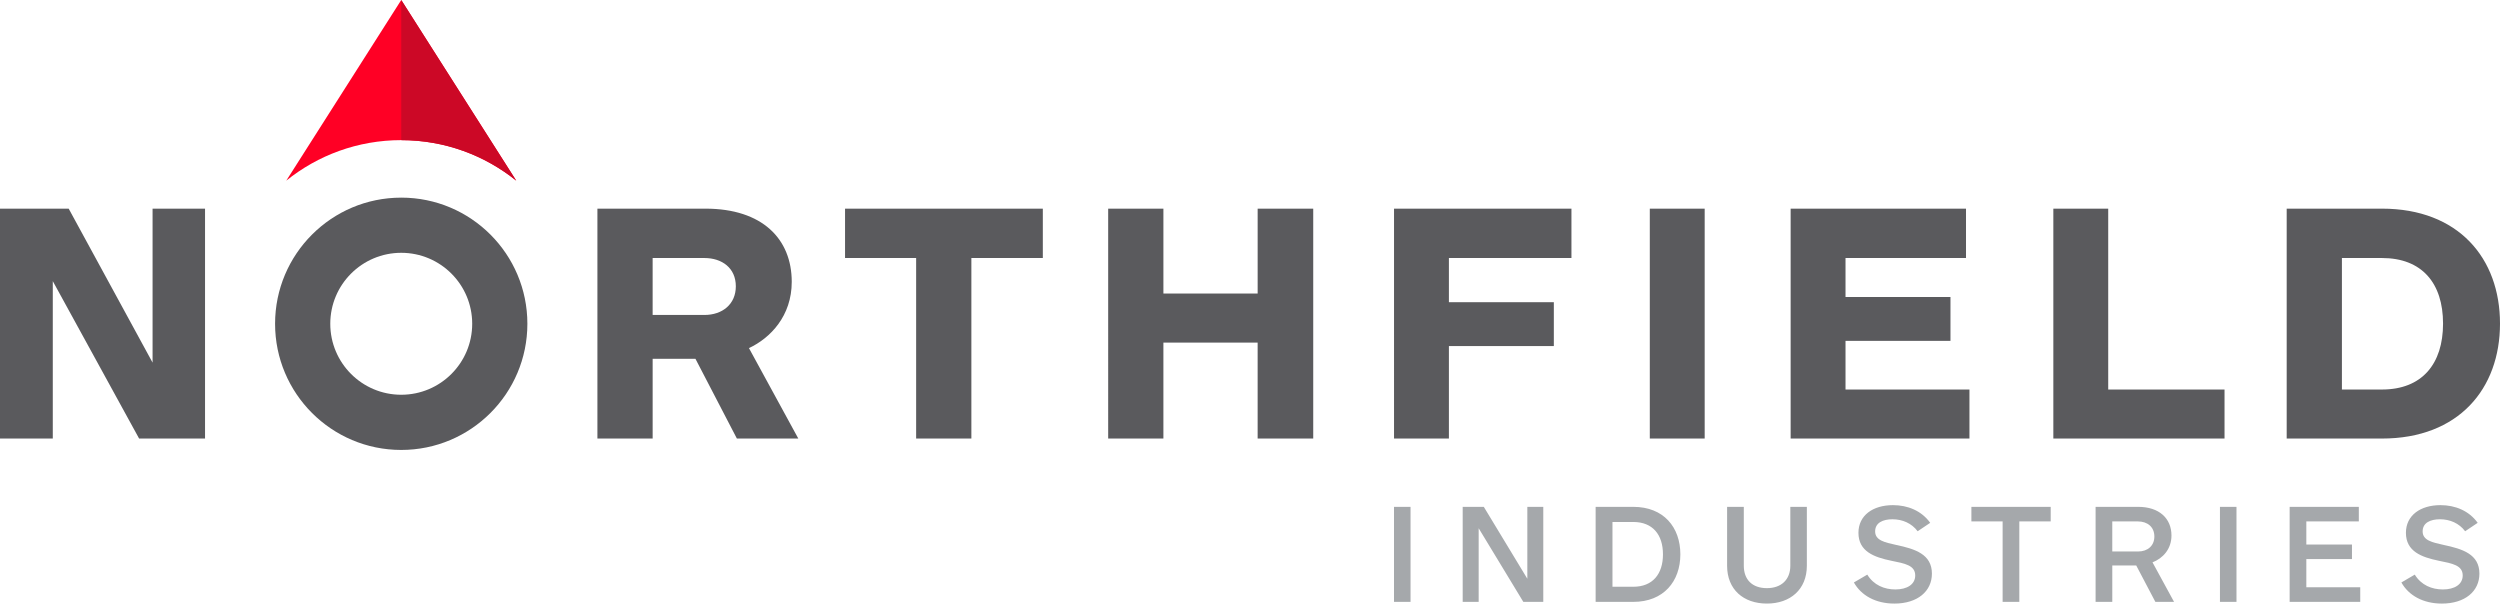 <svg xmlns="http://www.w3.org/2000/svg" width="251" height="60.598" viewBox="0 0 251 60.598"><path fill="#5A5A5D" d="M40.284 39.633c-3.935 0-7.124-3.19-7.124-7.126 0-3.935 3.19-7.125 7.124-7.125 3.936 0 7.125 3.19 7.125 7.125 0 3.936-3.19 7.126-7.126 7.126m0-19.79c-6.994 0-12.665 5.67-12.665 12.665 0 6.995 5.67 12.667 12.664 12.667 6.996 0 12.667-5.672 12.667-12.667s-5.67-12.666-12.666-12.666"/><path fill="#5A5A5D" d="M15.318 20.948v15.458L6.896 20.948H0V44.03h5.3V28.226l8.666 15.804h6.62V20.948z"/><path fill="#FF0025" d="M40.285 0L28.74 18.14c3.16-2.545 7.173-4.07 11.545-4.07s8.385 1.525 11.545 4.068L40.285 0z"/><path fill="#CC0826" d="M51.83 18.137c-3.16-2.542-7.173-4.066-11.545-4.066V0L51.83 18.137z"/><path fill="#5A5A5D" d="M70.723 25.904h-5.198v5.718h5.198c1.802 0 3.154-1.075 3.154-2.877 0-1.836-1.386-2.84-3.154-2.84m3.26 18.125l-4.16-8.007h-4.297v8.007H59.98V20.948h10.847c5.72 0 8.664 3.05 8.664 7.348 0 3.43-2.147 5.648-4.296 6.654l4.955 9.08H73.98zM97.526 25.904V44.03H91.98V25.904h-7.138v-4.956H104.7v4.956zM126.267 44.03v-9.635h-9.462v9.635h-5.544V20.948h5.545v8.526h9.462v-8.526h5.58V44.03zM145.47 25.904v4.436h10.535v4.402H145.47v9.288h-5.51V20.948h17.813v4.956zM165.64 20.948h5.51V44.03h-5.51zM179.78 44.03V20.948h17.607v4.956H185.29v3.916h10.537v4.402H185.29v4.886h12.443v4.922zM206.155 44.03V20.948h5.51v18.16h11.678v4.922zM239.148 39.108c4.02 0 6.134-2.564 6.134-6.62s-2.113-6.583-6.134-6.583h-4.02V39.11h4.02zm-9.565 4.922V20.948h9.565c7.694 0 11.852 4.99 11.852 11.54 0 6.55-4.157 11.542-11.852 11.542h-9.565z"/><path fill="#A5A8AB" d="M139.958 50.89h1.66v9.536h-1.66zM153.344 50.888v7.218l-4.37-7.218h-2.12v9.538h1.605v-7.39l4.482 7.39h2.005v-9.538zM163.982 58.91c1.947 0 2.98-1.277 2.98-3.253s-1.033-3.25-2.98-3.25h-2.09v6.502h2.09zm-3.78 1.516v-9.538h3.78c3.05 0 4.726 2.047 4.726 4.77 0 2.705-1.677 4.77-4.726 4.77h-3.78zM181.408 56.8c0 2.38-1.662 3.798-4.01 3.798-2.363 0-3.997-1.418-3.997-3.797V50.89h1.677V56.8c0 1.393.844 2.25 2.32 2.25 1.447 0 2.35-.857 2.35-2.25V50.89h1.66V56.8zM193.792 52.492l-1.26.845c-.603-.802-1.52-1.202-2.536-1.202-.946 0-1.732.345-1.732 1.218 0 .9.96 1.104 2.12 1.36 1.89.4 3.58.93 3.58 2.88 0 1.76-1.433 3.006-3.767 3.006-1.89 0-3.337-.817-4.067-2.12l1.346-.788c.644 1.06 1.72 1.49 2.82 1.49 1.19 0 1.992-.517 1.992-1.405 0-1.016-1.032-1.202-2.393-1.475-1.732-.357-3.307-.932-3.307-2.808 0-1.745 1.446-2.777 3.466-2.777 1.475 0 2.864.558 3.738 1.775"/><path fill="#A5A8AB" d="M197.928 50.888v1.46h3.135v8.078h1.677V52.35h3.15v-1.462zM214.635 52.35h-2.562v3.02h2.59c.977 0 1.635-.588 1.635-1.503 0-.96-.688-1.517-1.663-1.517m1.763 8.076l-1.92-3.652h-2.404v3.652h-1.676v-9.538h4.28c2.106 0 3.338 1.16 3.338 2.878 0 1.36-.86 2.292-1.904 2.693l2.162 3.966h-1.876zM222.883 50.89h1.66v9.536h-1.66zM229.88 50.888v9.538h7.088v-1.462h-5.412V56.13h4.582v-1.462h-4.582v-2.32h5.27v-1.46zM248.76 52.492l-1.26.845c-.602-.802-1.52-1.202-2.534-1.202-.945 0-1.733.345-1.733 1.218 0 .9.96 1.104 2.12 1.36 1.89.4 3.58.93 3.58 2.88 0 1.76-1.434 3.006-3.767 3.006-1.89 0-3.338-.817-4.067-2.12l1.345-.788c.645 1.06 1.72 1.49 2.822 1.49 1.188 0 1.99-.517 1.99-1.405 0-1.016-1.03-1.202-2.393-1.475-1.733-.357-3.308-.932-3.308-2.808 0-1.745 1.447-2.777 3.466-2.777 1.476 0 2.865.558 3.738 1.775"/></svg>
